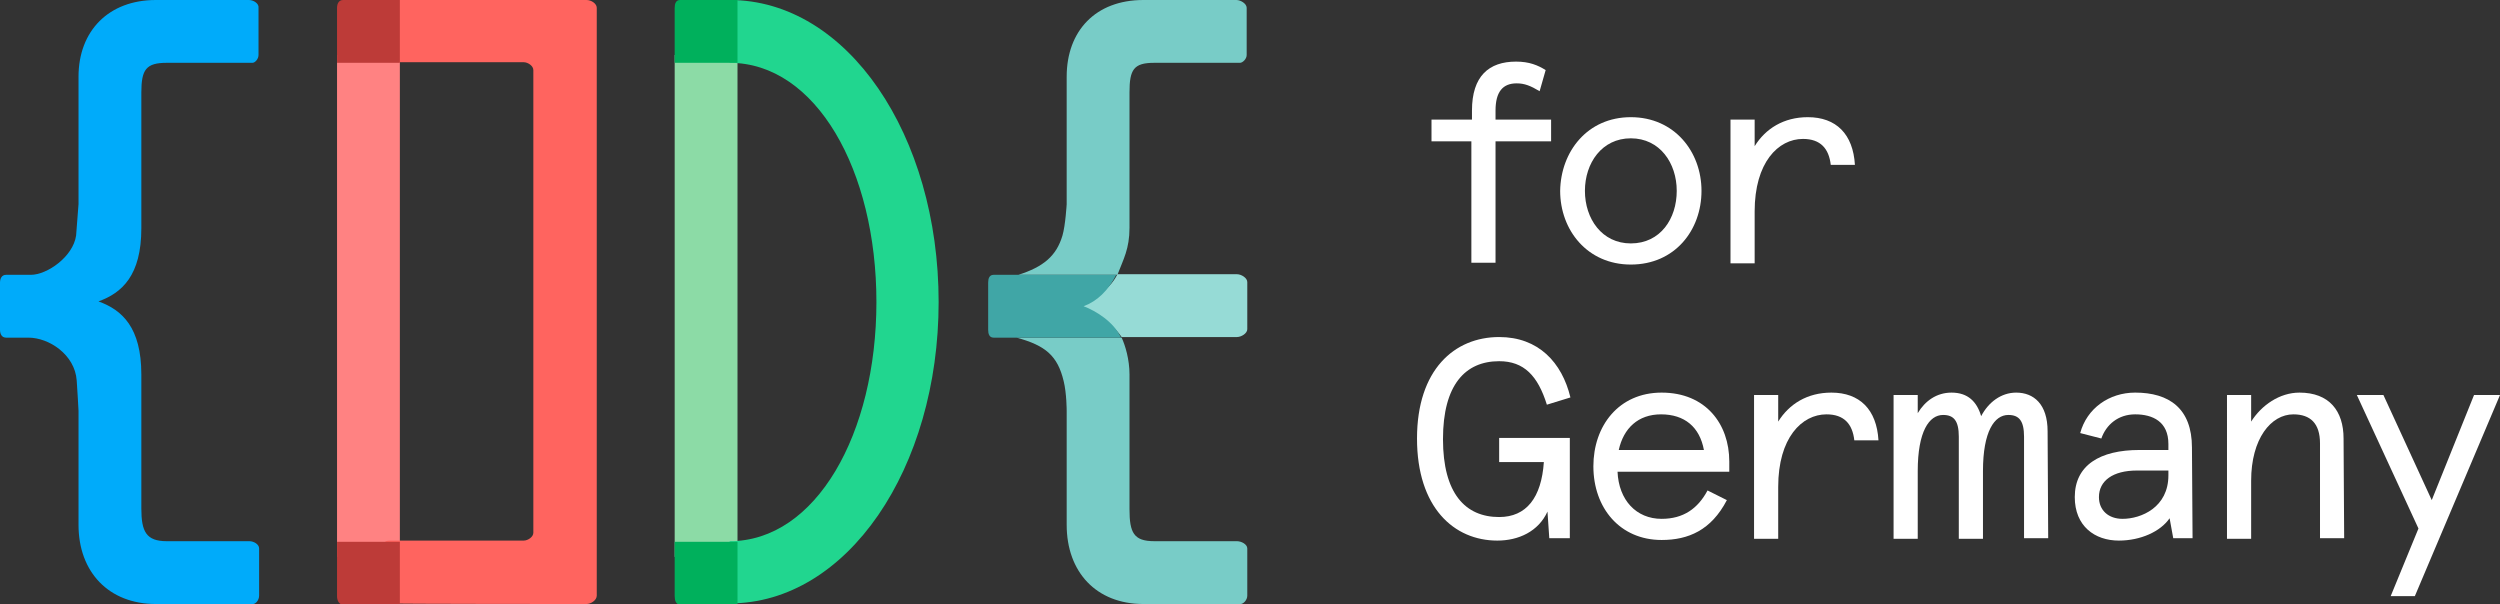 <?xml version="1.0" encoding="utf-8"?>
<!-- Generator: Adobe Illustrator 27.2.0, SVG Export Plug-In . SVG Version: 6.00 Build 0)  -->
<svg version="1.1" id="Layer_1" xmlns="http://www.w3.org/2000/svg" xmlns:xlink="http://www.w3.org/1999/xlink" x="0px" y="0px"
	 viewBox="0 0 413.9 100" style="enable-background:new 0 0 413.9 100;" xml:space="preserve">
<rect x="0" y="0" width="413.9" height="100" fill="#333333" stroke="none"/>
<style type="text/css">
	.st0{fill:#FFFFFF;}
	.st1{fill:#FF8282;}
	.st2{fill:#FF645F;}
	.st3{fill:#8CDBA6;}
	.st4{fill:#21D68F;}
	.st5{fill:#00ABFA;}
	.st6{fill:#BD3B38;}
	.st7{fill:#00B05C;}
	.st8{fill:#78CCC7;}
	.st9{fill:#96DBD6;}
	.st10{fill:#40A6A6;}
</style>
<g id="Ebene_2">
</g>
<g>
	<g>
		<path class="st0" d="M254.9,15.1c-1.5-0.9-2.5-1.3-3.8-1.3c-2.3,0-3.5,1.4-3.5,4.5v1.5h9.2v3.6h-9.2v20.1h-4V23.4H237v-3.6h6.7
			v-1.5c0-5.7,2.8-8.1,7.3-8.1c2.2,0,3.6,0.6,4.9,1.4L254.9,15.1z"/>
		<path class="st0" d="M270,40.3c4.9,0,7.6-4.1,7.6-8.7c0-4.6-2.8-8.7-7.6-8.7c-4.8,0-7.6,4.1-7.6,8.7
			C262.4,36.2,265.2,40.3,270,40.3 M270,19.4c7.2,0,11.7,5.7,11.7,12.2c0,6.5-4.4,12.2-11.7,12.2c-7.2,0-11.7-5.7-11.7-12.2
			C258.4,25.1,262.8,19.4,270,19.4"/>
		<path class="st0" d="M303.1,27.3c-0.3-2.7-1.7-4.3-4.6-4.3c-4.1,0-8,3.9-8,12v8.6h-4V19.8h4v4.4c1.8-2.9,4.8-4.8,8.8-4.8
			c4.7,0,7.5,2.8,7.8,7.9L303.1,27.3L303.1,27.3z"/>
		<path class="st0" d="M256.2,84.7c-1.5,3.3-4.8,4.8-8.3,4.8c-7.2,0-13.3-5.5-13.3-16.9c0-11.4,6.2-16.8,13.6-16.8
			c6.5,0,10.4,4.2,11.8,10l-3.9,1.2c-1.5-4.8-3.8-7.2-7.9-7.2c-5.6,0-9.3,3.9-9.3,12.9c0,9,3.7,12.9,9.3,12.9c4.5,0,7-3.2,7.4-9.1
			h-7.4v-4h11.7v16.6h-3.4L256.2,84.7z"/>
		<path class="st0" d="M268,74.5h14.1c-0.7-3.8-3.2-5.9-7.1-5.9C271.2,68.6,268.8,70.9,268,74.5 M286.3,78.1h-18.5
			c0.2,4.7,3.1,7.8,7.3,7.8c3.6,0,6-1.7,7.6-4.7l3.2,1.6c-2.6,5-6.4,6.6-10.8,6.6c-6.9,0-11.3-5.3-11.3-12.2
			c0-6.7,4.2-12.2,11.3-12.2c7.3,0,11.2,5.2,11.2,11.4V78.1z"/>
		<path class="st0" d="M307,72.9c-0.3-2.7-1.7-4.3-4.6-4.3c-4.1,0-8,3.9-8,12v8.6h-4V65.4h4v4.4c1.8-2.9,4.8-4.8,8.8-4.8
			c4.7,0,7.5,2.8,7.8,7.9L307,72.9L307,72.9z"/>
		<path class="st0" d="M339.1,89.1h-4V72.3c0-2.6-0.8-3.6-2.6-3.6c-2.3,0-4.2,2.7-4.2,9.3v11.2h-4V72.3c0-2.6-0.8-3.6-2.6-3.6
			c-2.3,0-4.2,2.7-4.2,9.3v11.2h-4V65.4h4v3c1.2-2,3.1-3.4,5.6-3.4c2.7,0,4.2,1.5,4.9,3.9c1.2-2.3,3.3-3.9,5.8-3.9
			c2.9,0,5.2,1.9,5.2,6.4L339.1,89.1L339.1,89.1z"/>
		<path class="st0" d="M351.4,85.9c3.1,0,7.6-1.9,7.6-7.2v-0.8h-5.2c-4,0-6.3,1.7-6.3,4.4C347.5,84.5,349.1,85.9,351.4,85.9
			 M363,89.1h-3.2l-0.6-3.3c-1.5,2.2-4.8,3.7-8.4,3.7c-4,0-7.3-2.4-7.3-7.2c0-5.3,4.2-7.8,10.7-7.8h4.8v-1c0-3.7-2.6-4.9-5.5-4.9
			c-2.8,0-4.8,1.7-5.6,4l-3.5-0.9c1.1-4.1,4.8-6.7,9.1-6.7c5.6,0,9.4,2.6,9.4,9.1L363,89.1L363,89.1z"/>
		<path class="st0" d="M388.1,89.1h-4V73.4c0-3.3-1.6-4.8-4.4-4.8c-3.7,0-7,4-7,11v9.6h-4V65.4h4v4.4c1.7-2.7,4.7-4.8,8-4.8
			c4.9,0,7.3,3,7.3,7.6L388.1,89.1L388.1,89.1z"/>
	</g>
	<polygon class="st0" points="409.6,65.4 402.6,82.8 394.6,65.4 390.2,65.4 400.4,87.5 395.8,98.7 399.8,98.7 413.9,65.4 	"/>
</g>
<g>
	<polygon class="st1" points="55.8,9.1 55.8,10.4 55.8,92.2 62.7,92.2 64.6,92.2 66.2,92.2 66.2,9.1 	"/>
	<g>
		<path class="st2" d="M97.1,100c0.7,0,1.7-0.6,1.7-1.4V1.3c0-0.7-0.9-1.3-1.7-1.3H64.6c-0.7,0-1,0.3-1,0.6v1.9v6.5
			c0,0.7,0.2,1.3,1,1.3h22.1c0.7,0,1.6,0.6,1.6,1.3v76.6c0,0.7-0.9,1.3-1.6,1.3H64.6c-0.7,0-1,0.2-1,0.6v1.9v6.5
			c0,0.7,0.2,1.4,1,1.4C64.6,100,97.1,100,97.1,100z"/>
	</g>
	<polygon class="st3" points="111.7,9.1 111.7,10.4 111.7,92.2 120.4,92.2 122.1,92.2 122.1,9.1 	"/>
	<g>
		<path class="st4" d="M120.8,99.9V89.6c14.3,0,24.3-17.8,24.3-39.6c0-21.8-10-39.6-24.3-39.6V0c19.5,0,34.6,22.4,34.6,50
			C155.4,77.5,140.3,99.9,120.8,99.9"/>
		<path class="st5" d="M13,68v14.3v4.6c0,7.8,5,13.1,12.8,13.1H28h6.4h7.5c0.4,0,1-0.6,1-1.4v-7.8c0-0.7-0.9-1.2-1.6-1.2h-7.5H30
			h-2.4c-3.4,0-4.2-1.6-4.2-5.4v-6.1v-8.5v-7.6c0-7.8-3.2-10.7-7.1-12.1c3.9-1.4,7.1-4.3,7.1-12.1v-5.4V18.6v-3.3
			c0-3.8,0.8-4.9,4.2-4.9h2.9h3.7h7.6c0.4,0,1-0.6,1-1.3V1.3C42.9,0.6,42,0,41.2,0H35h-5.9h-3.3C18,0,13,5.1,13,12.7v4.1v17
			c0,0-0.3,3.9-0.4,5.2c-0.5,3.5-4.8,6.5-7.5,6.5H1c-0.7,0-1,0.6-1,1.3v7.8c0,0.7,0.3,1.3,1,1.3h3.7c3.4,0,7.7,2.8,8,7.1
			C12.8,64.2,13,68,13,68"/>
		<path class="st6" d="M64.6,0h-3.7h-4.1c-0.7,0-1,0.6-1,1.3v2.4v5.4v1.3h1h7.8h1.6V9.1V1.3V0H64.6z"/>
		<path class="st6" d="M55.8,90.9v3.7v4.1c0,0.7,0.3,1.4,1,1.4h2.4h5.4h1.6v-1.4v-7.8v-1.2h-1.6h-7.8h-1
			C55.8,89.6,55.8,90.9,55.8,90.9z"/>
		<path class="st7" d="M120.4,0h-3.7h-4.1c-0.7,0-0.9,0.6-0.9,1.3v2.4v5.4v1.3h0.9h7.8h1.7V9.1V1.3V0H120.4z"/>
		<path class="st7" d="M111.7,90.9v3.7v4.1c0,0.7,0.2,1.4,0.9,1.4h2.4h5.4h1.7v-1.4v-7.8v-1.2h-1.7h-7.8h-0.9V90.9z"/>
		<path class="st8" d="M176.6,68v14.3v4.6c0,7.8,4.9,13.1,12.7,13.1h2.2h6.4h7.5c0.4,0,1.1-0.6,1.1-1.4v-7.8c0-0.7-1-1.2-1.7-1.2
			h-7.5h-3.8h-2.4c-3.4,0-4.1-1.4-4.1-5.3v-2.3V69.6v-7.6c0-2.5-0.7-4.8-1.3-6.1h-17.4c4.8,1.3,6.8,3,7.8,7.2
			C176.6,65.1,176.6,68,176.6,68"/>
		<path class="st8" d="M175.9,39c-1,3.4-3.2,5.2-7.3,6.5H185c1-2.6,2-4.3,2-7.8v-5.4V18.6v-3.3c0-3.8,0.7-4.9,4.1-4.9h2.9h3.7h7.6
			c0.4,0,1.1-0.6,1.1-1.3V1.3c0-0.7-1-1.3-1.7-1.3h-6.2h-5.9h-3.3c-7.9,0-12.7,5.1-12.7,12.7v4.1v17C176.6,33.8,176.4,37.3,175.9,39
			"/>
		<path class="st9" d="M178.4,50.7c2.6,1,5.5,2.5,7.3,5.1h19.1c0.7,0,1.7-0.6,1.7-1.3v-7.8c0-0.7-1-1.3-1.7-1.3H185
			C183.7,48.1,180.6,49.9,178.4,50.7"/>
		<path class="st10" d="M164.5,45.5c-0.7,0-0.9,0.6-0.9,1.3v7.8c0,0.7,0.2,1.3,0.9,1.3h3.7h17.4c-1.2-2.6-4.1-4.4-6.2-5.2
			c2.2-0.8,4.1-2.6,5.4-5.2h-16.4L164.5,45.5L164.5,45.5z"/>
	</g>
</g>
</svg>
